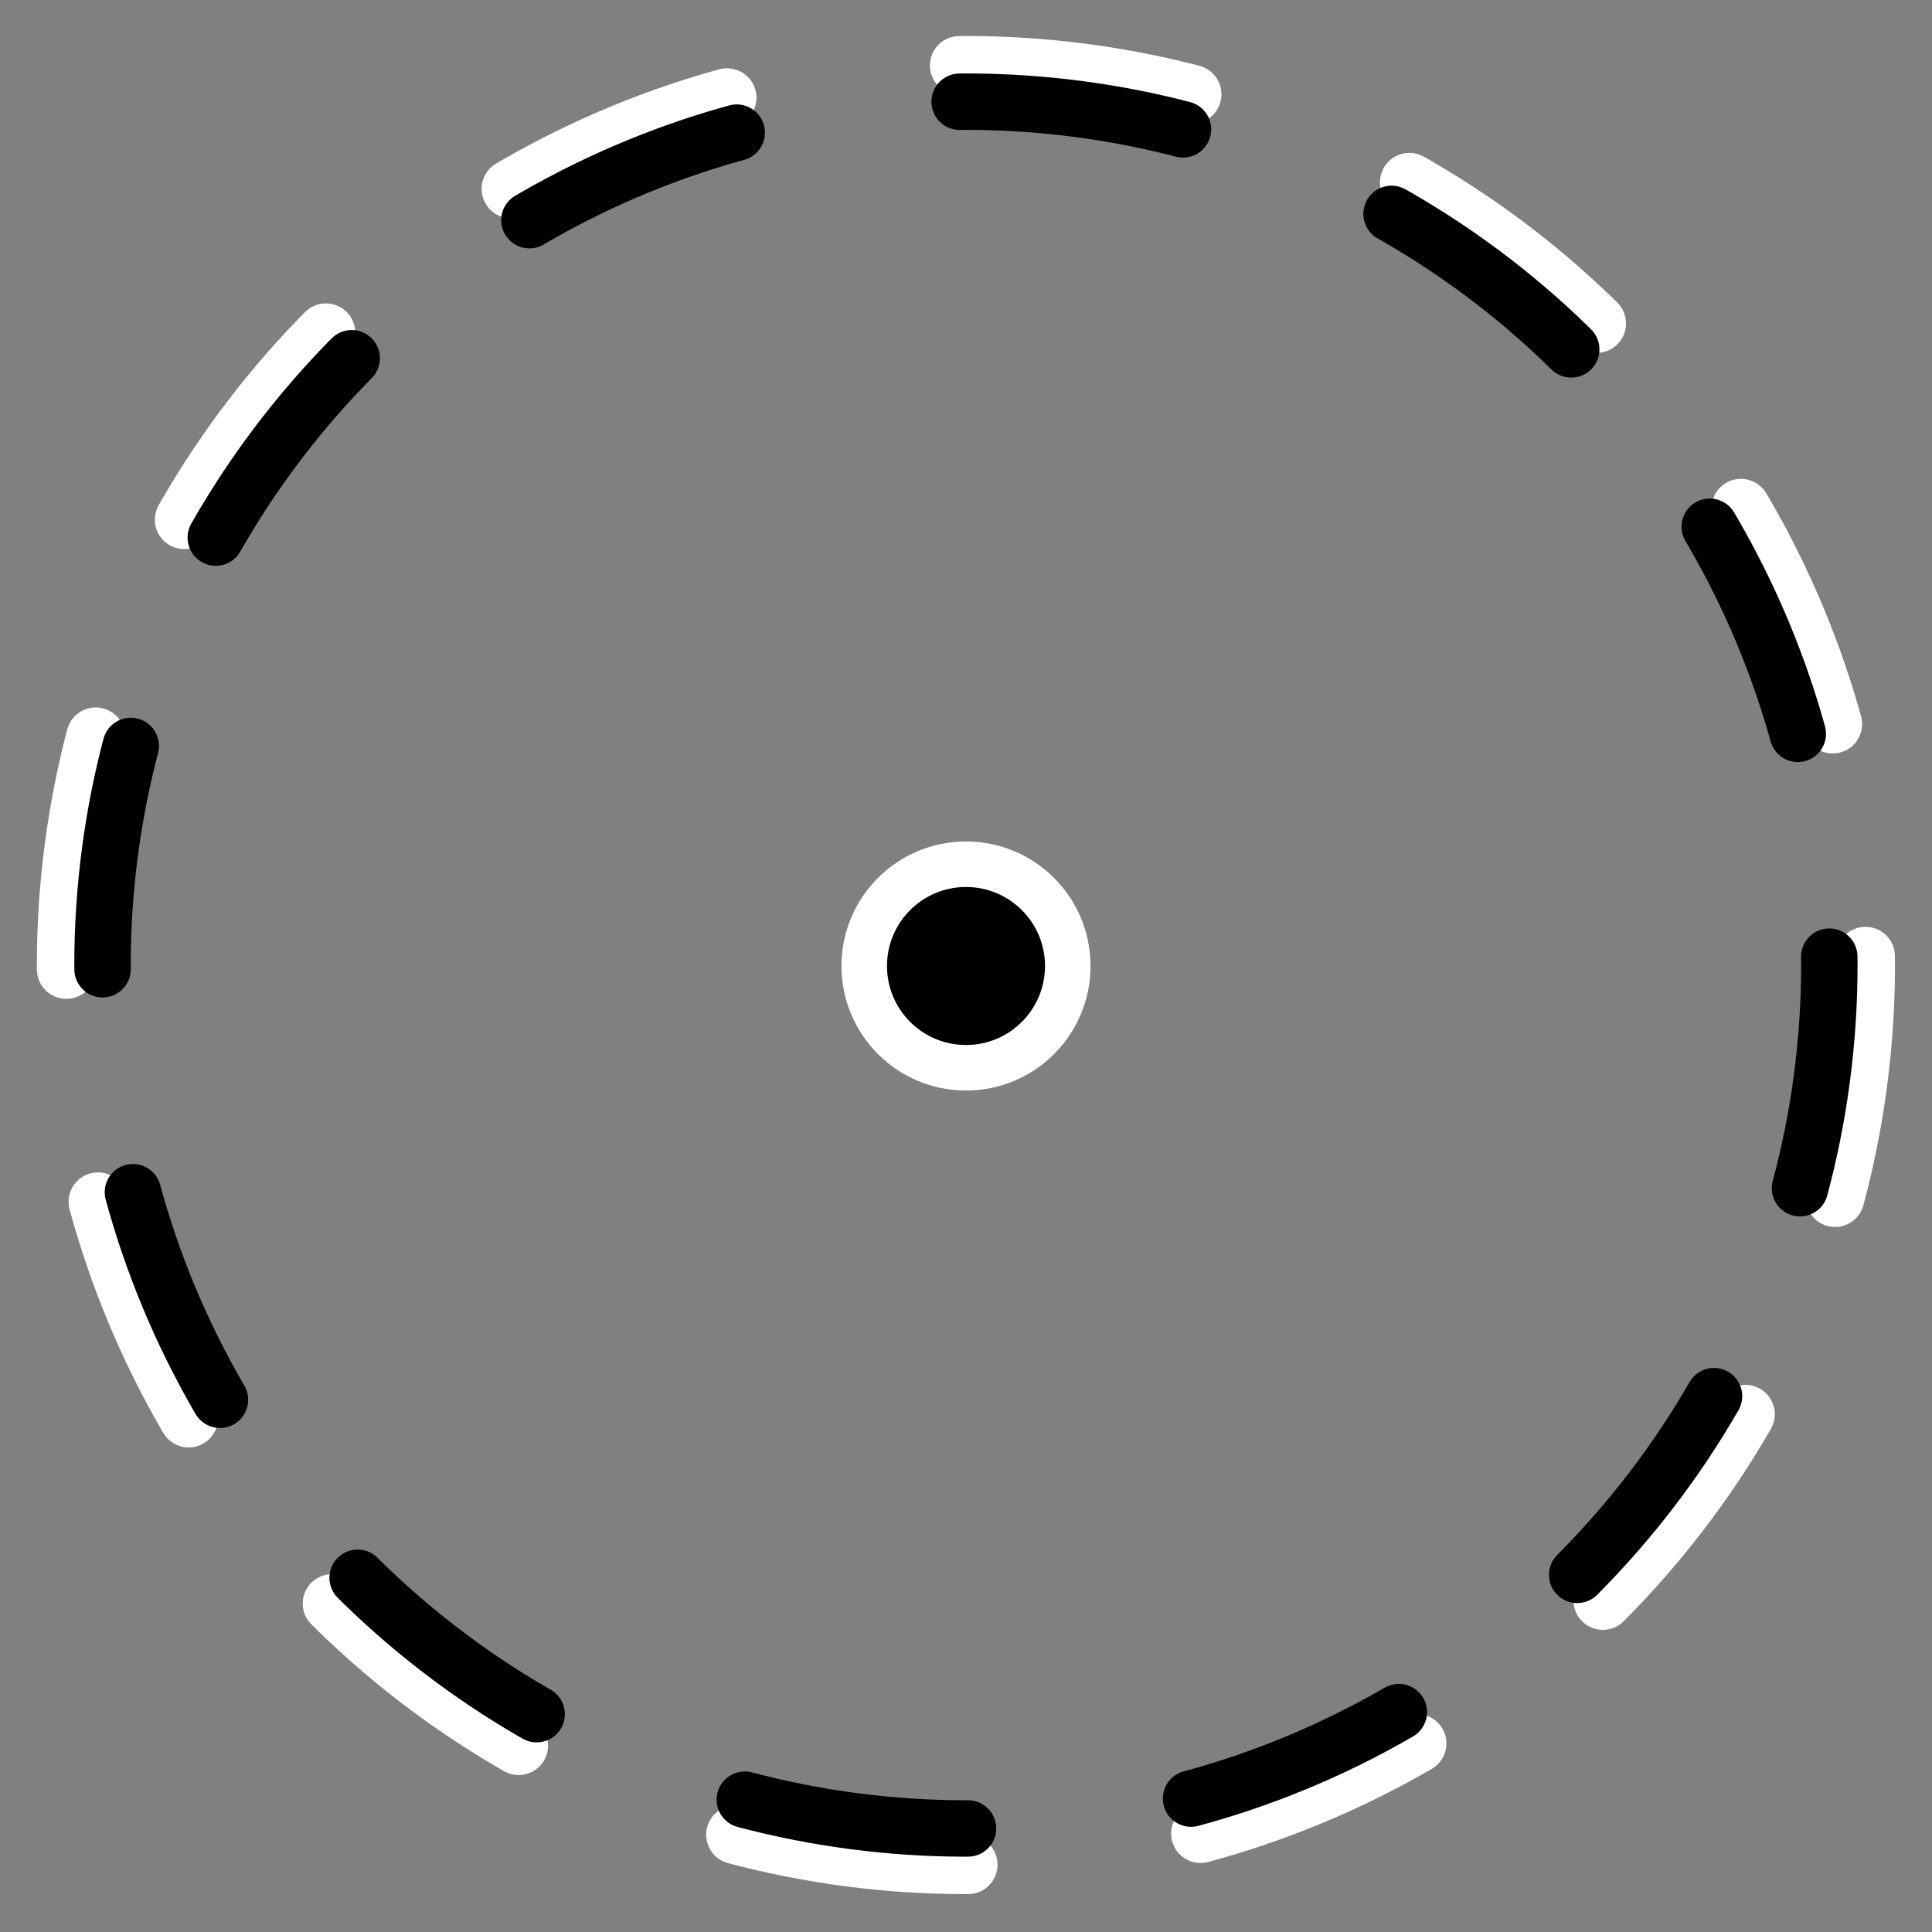 <?xml version="1.0" encoding="UTF-8" standalone="no"?>
<svg
   xmlns:osb="http://www.openswatchbook.org/uri/2009/osb"
   xmlns:dc="http://purl.org/dc/elements/1.1/"
   xmlns:cc="http://creativecommons.org/ns#"
   xmlns:rdf="http://www.w3.org/1999/02/22-rdf-syntax-ns#"
   xmlns:svg="http://www.w3.org/2000/svg"
   xmlns="http://www.w3.org/2000/svg"
   xmlns:sodipodi="http://sodipodi.sourceforge.net/DTD/sodipodi-0.dtd"
   xmlns:inkscape="http://www.inkscape.org/namespaces/inkscape"
   width="160"
   height="160"
   id="svg2"
   version="1.1"
   inkscape:version="1.0.1 (3bc2e813f5, 2020-09-07)"
   sodipodi:docname="eraser_cursor.svg">
  <rect width="100%" height="100%" fill="#808080" stroke="none"/>
  <defs
     id="defs4">
    <linearGradient
       id="linearGradient3755"
       osb:paint="solid">
      <stop
         style="stop-color:#000000;stop-opacity:1;"
         offset="0"
         id="stop3757" />
    </linearGradient>
  </defs>
  <sodipodi:namedview
     id="base"
     pagecolor="#ffffff"
     bordercolor="#666666"
     borderopacity="1.0"
     inkscape:pageopacity="0.0"
     inkscape:pageshadow="2"
     inkscape:zoom="4"
     inkscape:cx="75.010465"
     inkscape:cy="83.073661"
     inkscape:document-units="px"
     inkscape:current-layer="layer1"
     showgrid="false"
     inkscape:window-width="1920"
     inkscape:window-height="1029"
     inkscape:window-x="1280"
     inkscape:window-y="0"
     inkscape:window-maximized="1"
     inkscape:document-rotation="0" />
  <g
     inkscape:label="Layer 1"
     inkscape:groupmode="layer"
     id="layer1"
     transform="translate(0,-892.362)">
    <g
       id="g850"
       transform="matrix(0.923,0,0,0.923,6.154,74.794)">
      <circle
         style="fill:#ffffff;fill-opacity:0;fill-rule:evenodd;stroke:#ffffff;stroke-width:5.275;stroke-linecap:round;stroke-linejoin:miter;stroke-miterlimit:0;stroke-dasharray:21.1, 21.1;stroke-dashoffset:0;stroke-opacity:1"
         id="path2985-3"
         cx="80"
         cy="972.362"
         r="80.722" />
      <circle
         style="fill:#000000;fill-opacity:0;fill-rule:evenodd;stroke:#000000;stroke-width:5.062;stroke-linecap:round;stroke-linejoin:miter;stroke-miterlimit:0;stroke-dasharray:20.25, 20.25;stroke-dashoffset:0;stroke-opacity:1"
         id="path2985"
         cx="80"
         cy="972.362"
         r="77.469" />
    </g>
    <circle
       style="fill:#000000;fill-opacity:1;stroke:#ffffff;stroke-width:3.77;stroke-miterlimit:4;stroke-dasharray:none;stroke-opacity:1"
       id="path837"
       cx="80"
       cy="972.362"
       r="8.428" />
  </g>
</svg>
